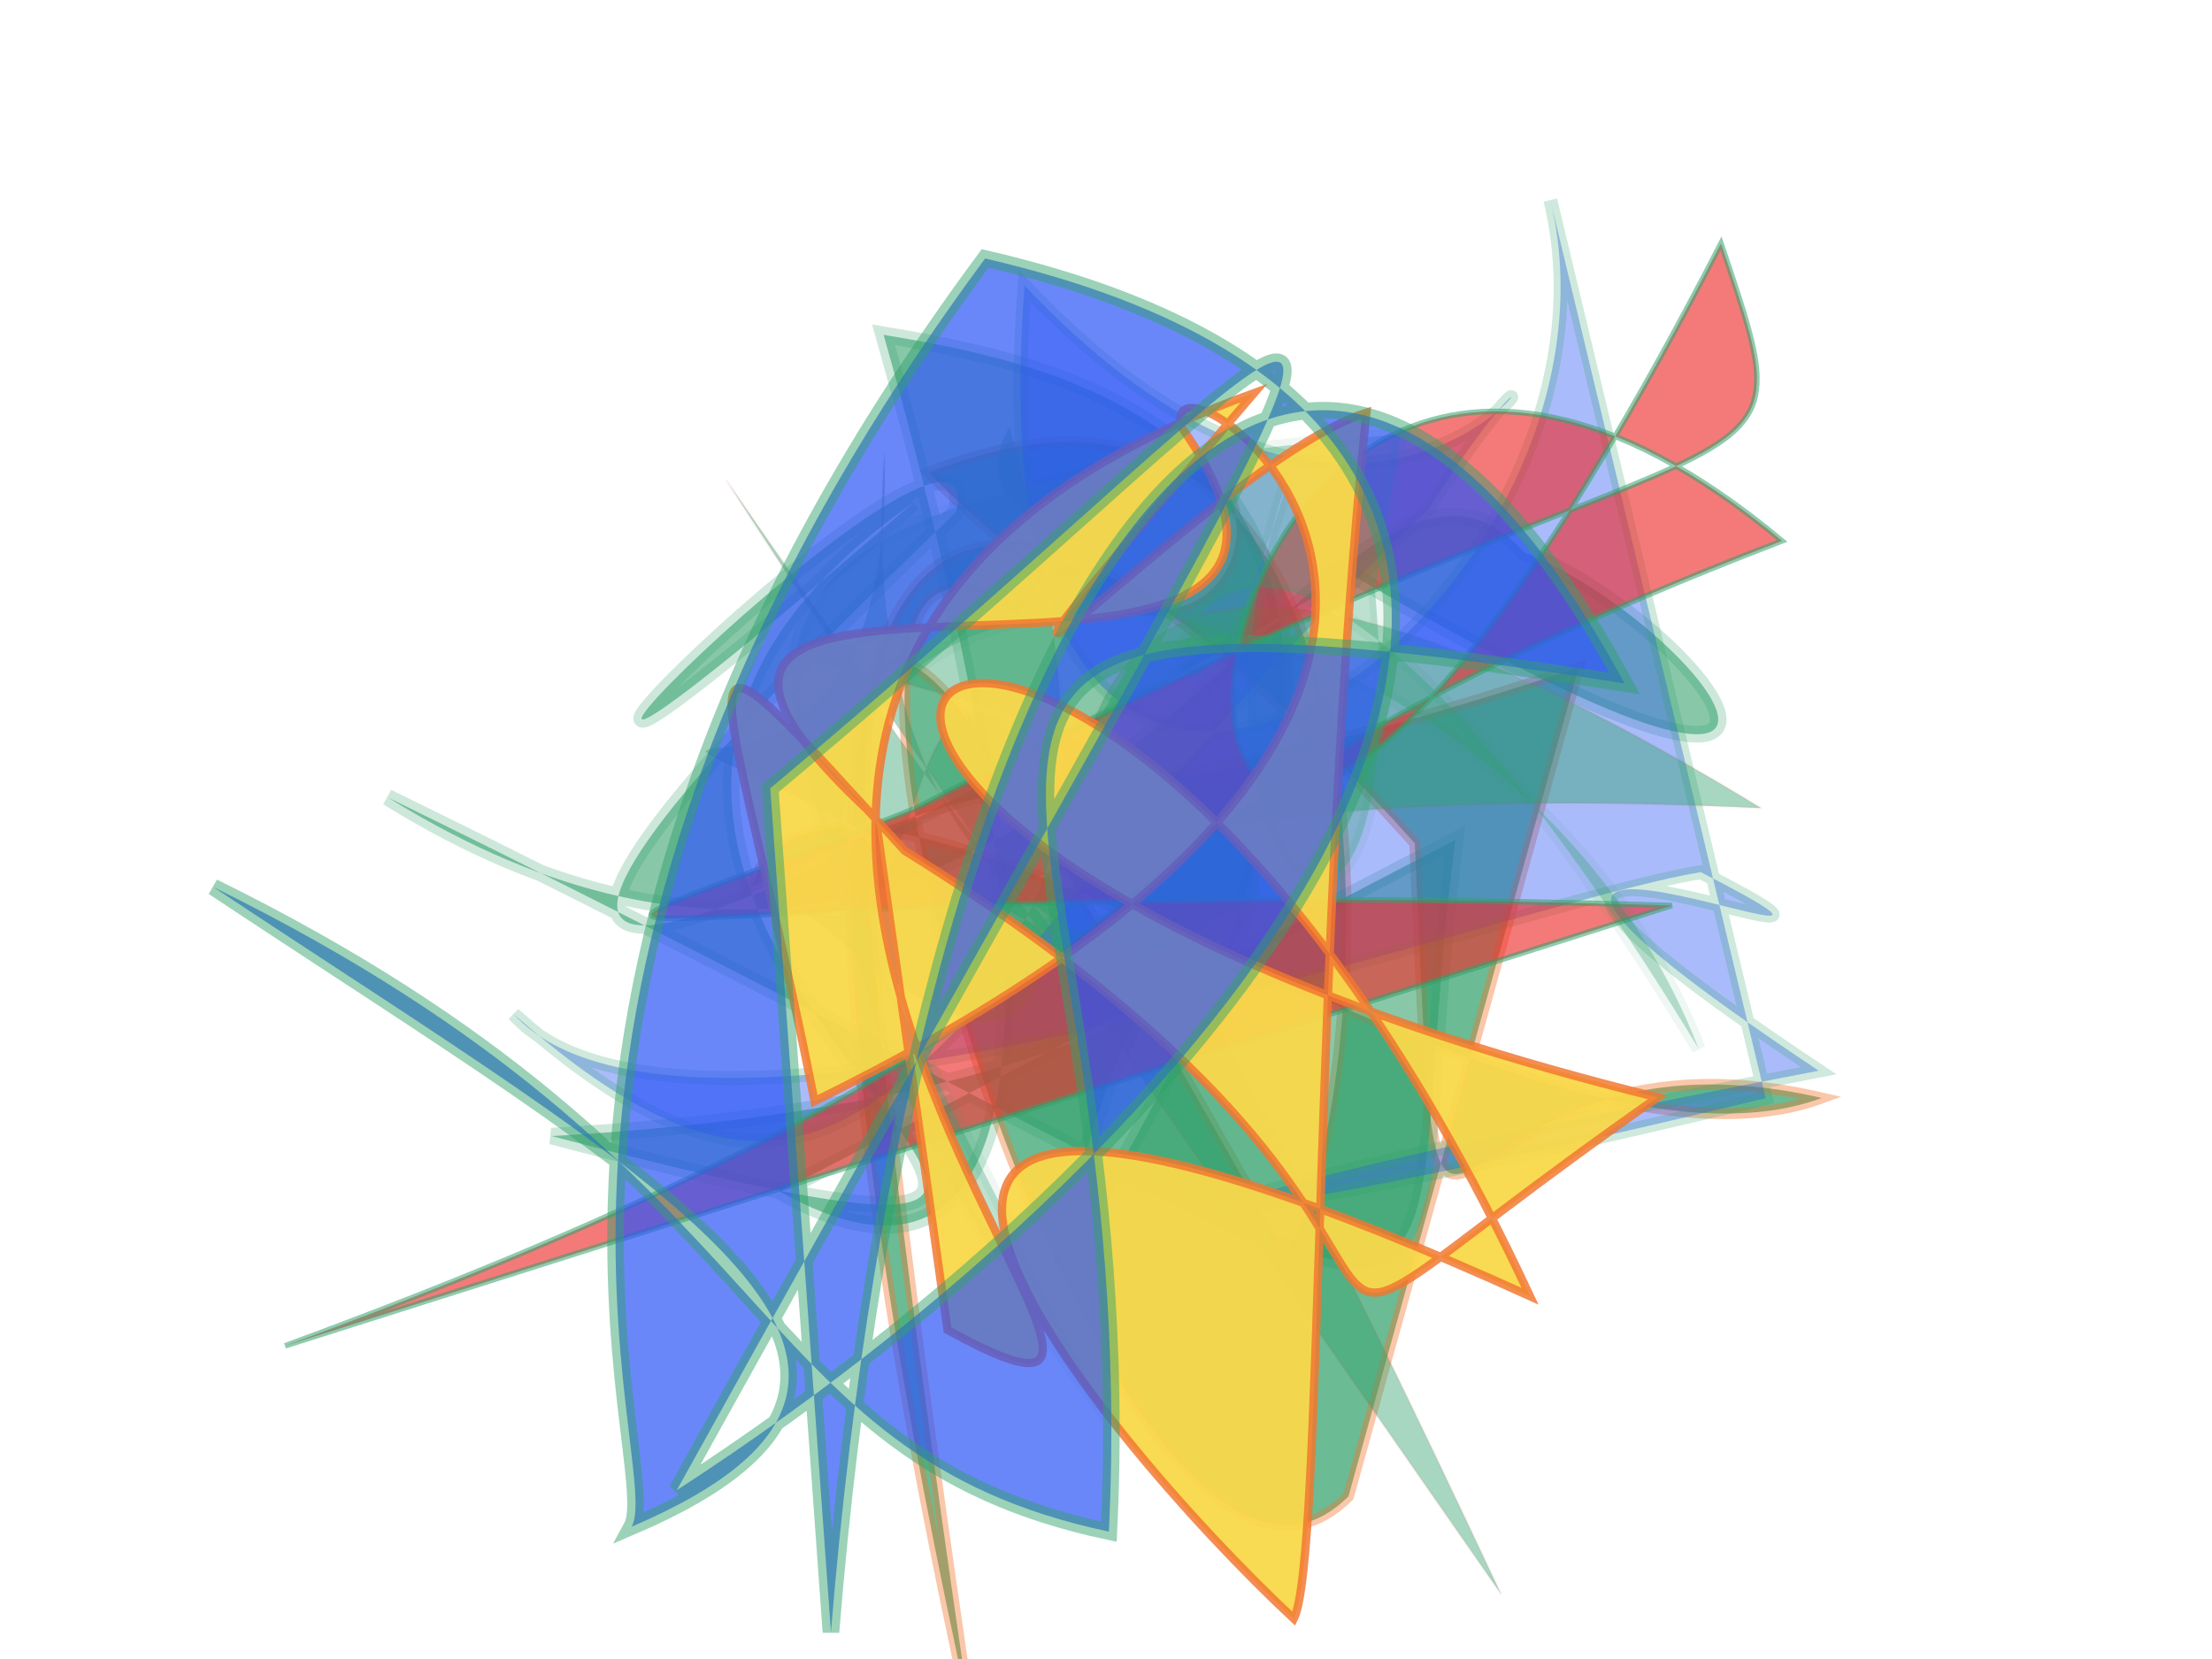 <svg xmlns="http://www.w3.org/2000/svg" xmlns:xlink="http://www.w3.org/1999/xlink" width="800" height="600" version="1.1" viewBox="0 0 800 600"><g fill="none" fill-rule="evenodd" stroke="none" stroke-width="1"><path fill="#31a06b" stroke="#f27630" stroke-opacity=".576" stroke-width="4" d="M 656,318 C 700,433 195,366 316,298 C 217,137 454,233 256,306 C 264,109 539,255 566,303 C 274,333 151,329 672,475 C 217,382 196,282 450,200 C 659,282 502,225 594,103 C 586,223 301,361 367,426 C 361,282 394,342 416,120 Z" opacity=".711" transform="rotate(66.0 400 300)"/><path fill="#31a06b" stroke="#31a06b" stroke-opacity=".418" stroke-width="6" d="M 523,271 C 552,485 621,449 146,356 C 418,438 431,105 520,164 C 588,172 693,252 462,188 C 159,497 215,373 318,203 C 314,136 127,462 302,204 C 131,409 583,457 235,459 C 593,341 404,211 425,456 C 526,127 350,141 276,148 C 420,390 413,481 320,457 Z" opacity=".576" transform="rotate(15.0 400 300)"/><path fill="#2b55f7" stroke="#31a06b" stroke-opacity=".585" stroke-width="5" d="M 608,452 C 348,450 336,431 629,447 C 472,275 693,444 605,367 C 532,361 221,396 176,313 C 279,462 325,336 541,216 C 643,119 525,290 419,102 C 325,385 610,274 611,118 Z" opacity=".399" transform="rotate(-14.0 400 300)"/><path fill="#31a06b" stroke="#ed2b2c" stroke-opacity=".117" stroke-width="1" d="M 214,285 C 394,348 388,332 409,342 C 129,382 376,390 253,242 C 419,490 613,158 275,319 C 405,152 292,270 283,207 C 571,420 171,439 582,148 C 120,202 595,407 329,390 C 418,376 134,152 683,430 Z" opacity=".421" transform="rotate(38.0 400 300)"/><path fill="#ed2b2c" stroke="#31a06b" stroke-opacity=".864" stroke-width="2" d="M 335,104 C 498,466 564,492 423,365 C 143,158 190,116 112,193 C 656,205 121,442 199,126 C 431,342 427,225 698,485 Z" opacity=".628" transform="rotate(116.0 400 300)"/><path fill="#31a06b" stroke="#31a06b" stroke-opacity=".25" stroke-width="5" d="M 479,460 C 594,173 519,208 210,204 C 662,122 473,479 232,455 C 653,423 319,263 485,418 C 377,305 265,358 433,426 Z" opacity=".32" transform="rotate(-117.0 400 300)"/><path fill="#f9d84b" stroke="#f27630" stroke-opacity=".871" stroke-width="3" d="M 458,240 C 651,218 330,398 491,416 C 532,431 304,498 395,156 C 542,240 576,237 442,240 C 160,327 220,159 196,387 C 568,125 574,420 172,305 C 493,158 235,154 140,164 C 149,186 322,331 452,470 C 476,414 449,208 484,444 C 604,135 154,192 301,138 Z" opacity=".952" transform="rotate(-131.0 400 300)"/><path fill="#2b55f7" stroke="#31a06b" stroke-opacity=".685" stroke-width="6" d="M 315,212 C 630,207 699,158 129,388 C 382,415 677,344 496,112 C 179,194 132,378 108,388 C 249,428 193,295 136,113 C 234,325 155,392 241,498 C 426,291 361,135 579,377 C 628,113 392,199 140,463 Z" opacity=".701" transform="rotate(-39.0 400 300)"/></g></svg>
